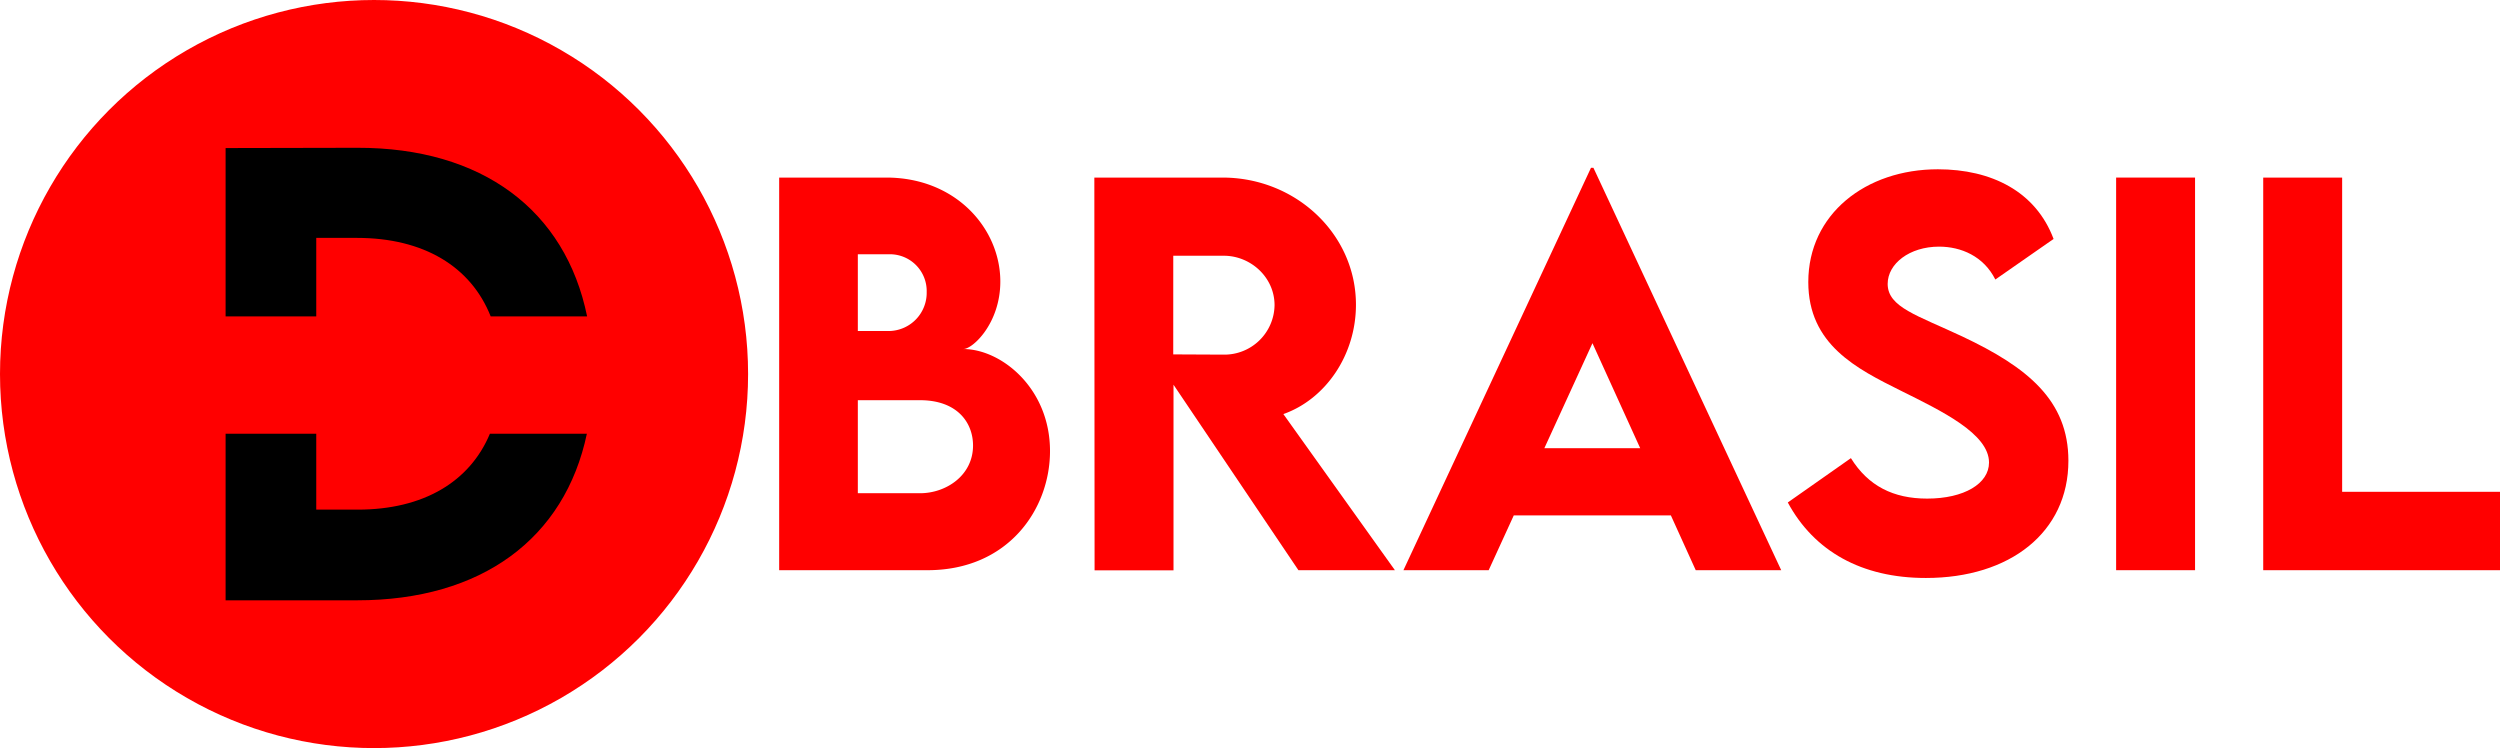 <svg xmlns="http://www.w3.org/2000/svg" viewBox="0 0 831.78 248.9">
  <defs>
    <style>
      .cls-1 {
        fill: red;
      }
    </style>
  </defs>
  <g id="Layer_2" data-name="Layer 2">
    <g id="Layer_1-2" data-name="Layer 1">
      <circle class="cls-1" cx="124.45" cy="124.45" r="124.45" />
      <path class="cls-1"
        d="M349.35,150.08c0,19.29-13.86,39.63-40.76,39.63H259.24V59.08h35.65c23.18,0,37.93,17,37.93,34.6,0,13.86-9.16,22.45-12.32,22.45C333.06,116.13,349.35,129.09,349.35,150.08ZM285.41,84.6v25.53H296a12.72,12.72,0,0,0,12.32-13A12.24,12.24,0,0,0,296.51,84.6Zm38.33,63.62c0-7.54-5.18-15.07-17.66-15.07H285.41V164.1h20.75C314.67,164.1,323.74,158.27,323.74,148.22Z" />
      <path class="cls-1"
        d="M432,189.71,390.44,128v61.75H364.18L364.1,59.08h42.63c24.39,0,44.41,18.8,44.41,42.3,0,16.77-10.13,31.44-24.15,36.39l37.11,51.94Zm-41.65-71.8,16.85.08a16.7,16.7,0,0,0,16.86-16.45c0-9.32-8-16.45-16.86-16.45H390.36Z" />
      <path class="cls-1"
        d="M555.92,171.48H503.65l-8.35,18.23H466.94l62.4-133.88h.81l62.48,133.88H564.19Zm-10.21-22.37-15.88-34.93-16,34.93Z" />
      <path class="cls-1"
        d="M594.82,167.18l21-14.75c5.75,9.24,14.1,13.46,25.37,13.46,12.31,0,20.58-5,20.58-12,0-9.56-15.64-17.1-29.34-23.9-14.66-7.3-30.79-15.32-30.79-36.15,0-22.61,19.12-37.52,43.11-37.52,17.83,0,32.58,7.38,38.5,23.18L663.87,93c-3.89-7.78-11.43-10.94-18.72-10.94-9.81,0-17.1,5.67-17.1,12.4,0,7.78,9.88,10.45,24.88,17.51,21.63,10.21,35.25,21.23,35.25,41.33,0,23.82-19.45,39-47.41,39C619.38,192.31,603.57,183.39,594.82,167.18Z" />
      <path class="cls-1" d="M704.06,59.08h26.26V189.71H704.06Z" />
      <path class="cls-1" d="M831.78,163.62v26.09H753V59.08h26.26V163.62Z" />
      <path
        d="M163,144.3c-6.68,16-22.16,25.26-43.95,25.26H105.22V144.3H75.06v55.43h43.8c41.39,0,69.05-20.55,76.4-55.43Z" />
      <path
        d="M105.22,105.27V79.15h13.55c22.21,0,37.93,9.56,44.49,26.12h32.08c-7.22-35.34-34.93-56.18-76.48-56.1l-43.8.09v56Z" />
    </g>
  </g>
</svg>